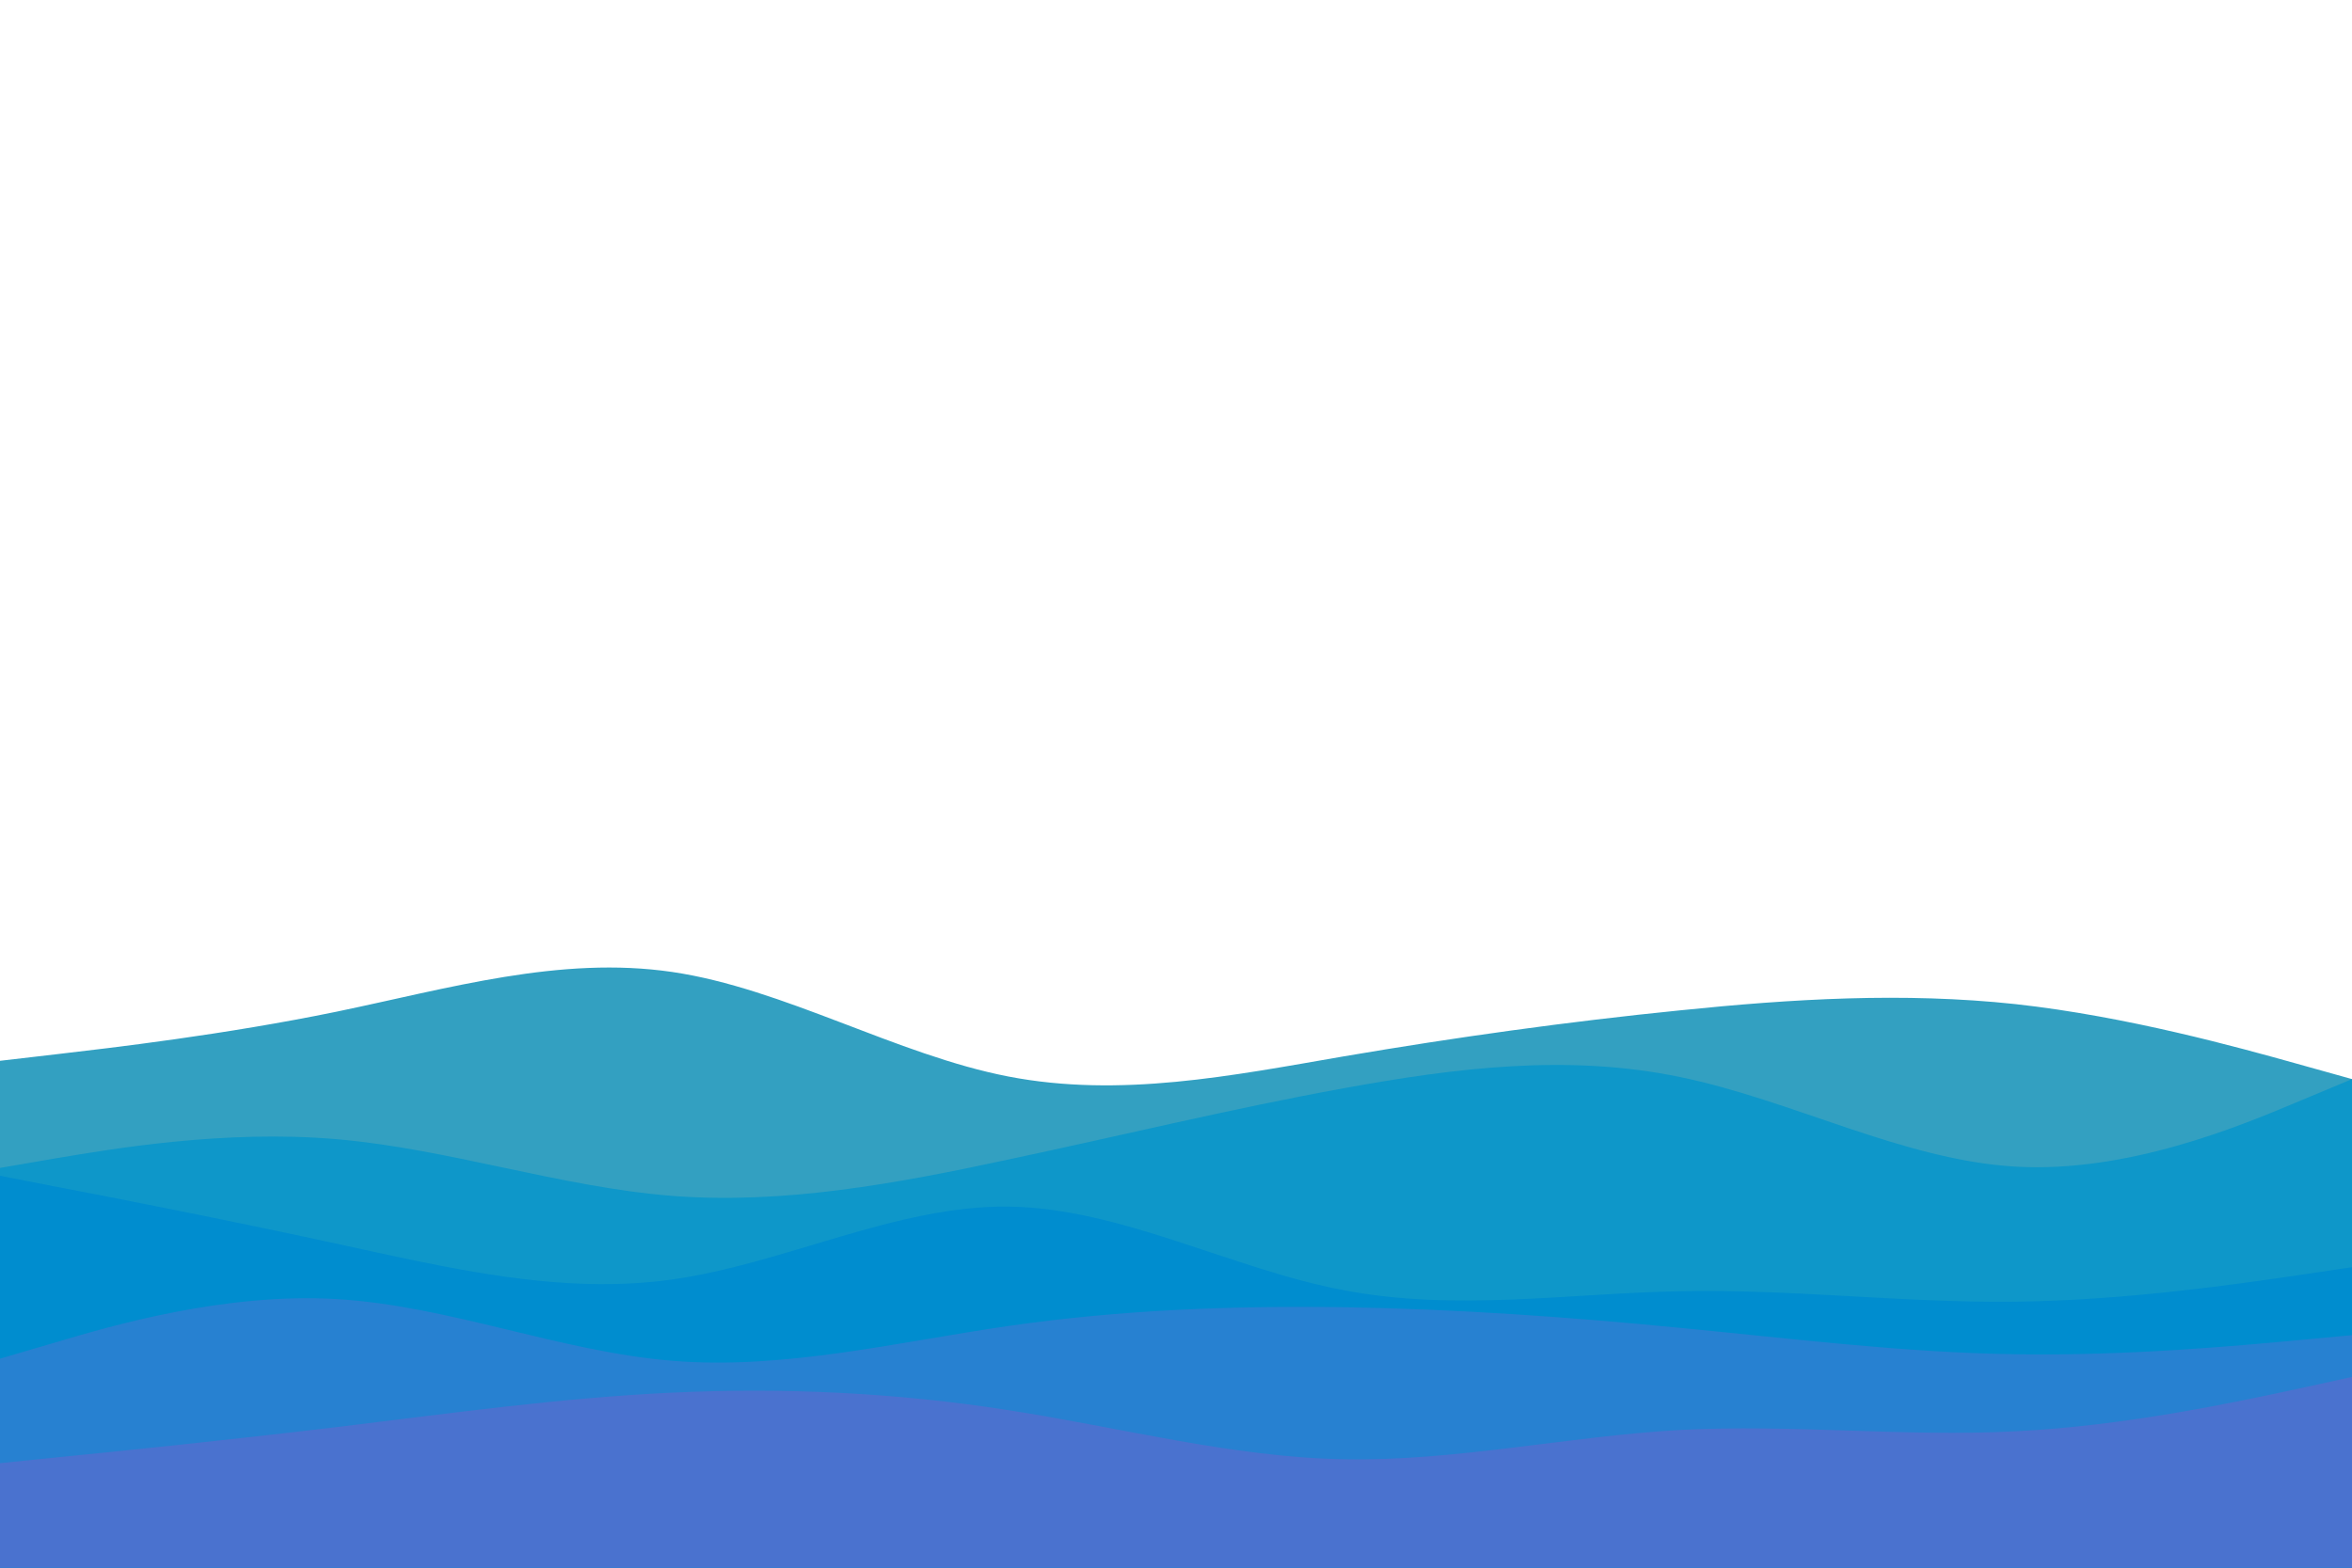<svg id="visual" viewBox="0 0 900 600" width="900" height="600" xmlns="http://www.w3.org/2000/svg" xmlns:xlink="http://www.w3.org/1999/xlink" version="1.1"><path d="M0 406L21.5 403.5C43 401 86 396 128.8 387.2C171.7 378.3 214.3 365.7 257.2 372C300 378.3 343 403.7 385.8 412C428.7 420.3 471.3 411.7 514.2 404.3C557 397 600 391 642.8 386.7C685.7 382.3 728.3 379.7 771.2 384.3C814 389 857 401 878.5 407L900 413L900 601L878.5 601C857 601 814 601 771.2 601C728.3 601 685.7 601 642.8 601C600 601 557 601 514.2 601C471.3 601 428.7 601 385.8 601C343 601 300 601 257.2 601C214.3 601 171.7 601 128.8 601C86 601 43 601 21.5 601L0 601Z" fill="#33a0c1"></path><path d="M0 447L21.5 443.3C43 439.7 86 432.3 128.8 436C171.7 439.7 214.3 454.3 257.2 457.7C300 461 343 453 385.8 443.8C428.7 434.7 471.3 424.3 514.2 416.5C557 408.7 600 403.3 642.8 412.2C685.7 421 728.3 444 771.2 446.5C814 449 857 431 878.5 422L900 413L900 601L878.5 601C857 601 814 601 771.2 601C728.3 601 685.7 601 642.8 601C600 601 557 601 514.2 601C471.3 601 428.7 601 385.8 601C343 601 300 601 257.2 601C214.3 601 171.7 601 128.8 601C86 601 43 601 21.5 601L0 601Z" fill="#0e97c9"></path><path d="M0 450L21.5 454.2C43 458.3 86 466.7 128.8 476C171.7 485.3 214.3 495.7 257.2 489.7C300 483.7 343 461.3 385.8 461.8C428.7 462.3 471.3 485.7 514.2 493.8C557 502 600 495 642.8 494.2C685.7 493.3 728.3 498.7 771.2 498.2C814 497.7 857 491.3 878.5 488.2L900 485L900 601L878.5 601C857 601 814 601 771.2 601C728.3 601 685.7 601 642.8 601C600 601 557 601 514.2 601C471.3 601 428.7 601 385.8 601C343 601 300 601 257.2 601C214.3 601 171.7 601 128.8 601C86 601 43 601 21.5 601L0 601Z" fill="#008dcf"></path><path d="M0 520L21.5 513.7C43 507.3 86 494.7 128.8 497.2C171.7 499.7 214.3 517.3 257.2 520.8C300 524.3 343 513.7 385.8 507.5C428.7 501.3 471.3 499.7 514.2 500.3C557 501 600 504 642.8 508.2C685.7 512.3 728.3 517.7 771.2 518.3C814 519 857 515 878.5 513L900 511L900 601L878.5 601C857 601 814 601 771.2 601C728.3 601 685.7 601 642.8 601C600 601 557 601 514.2 601C471.3 601 428.7 601 385.8 601C343 601 300 601 257.2 601C214.3 601 171.7 601 128.8 601C86 601 43 601 21.5 601L0 601Z" fill="#2781d1"></path><path d="M0 560L21.5 557.8C43 555.7 86 551.3 128.8 546.2C171.7 541 214.3 535 257.2 533C300 531 343 533 385.8 539.7C428.7 546.3 471.3 557.7 514.2 558.5C557 559.3 600 549.7 642.8 547.3C685.7 545 728.3 550 771.2 547.8C814 545.7 857 536.3 878.5 531.7L900 527L900 601L878.5 601C857 601 814 601 771.2 601C728.3 601 685.7 601 642.8 601C600 601 557 601 514.2 601C471.3 601 428.7 601 385.8 601C343 601 300 601 257.2 601C214.3 601 171.7 601 128.8 601C86 601 43 601 21.5 601L0 601Z" fill="#4a72cf"></path></svg>